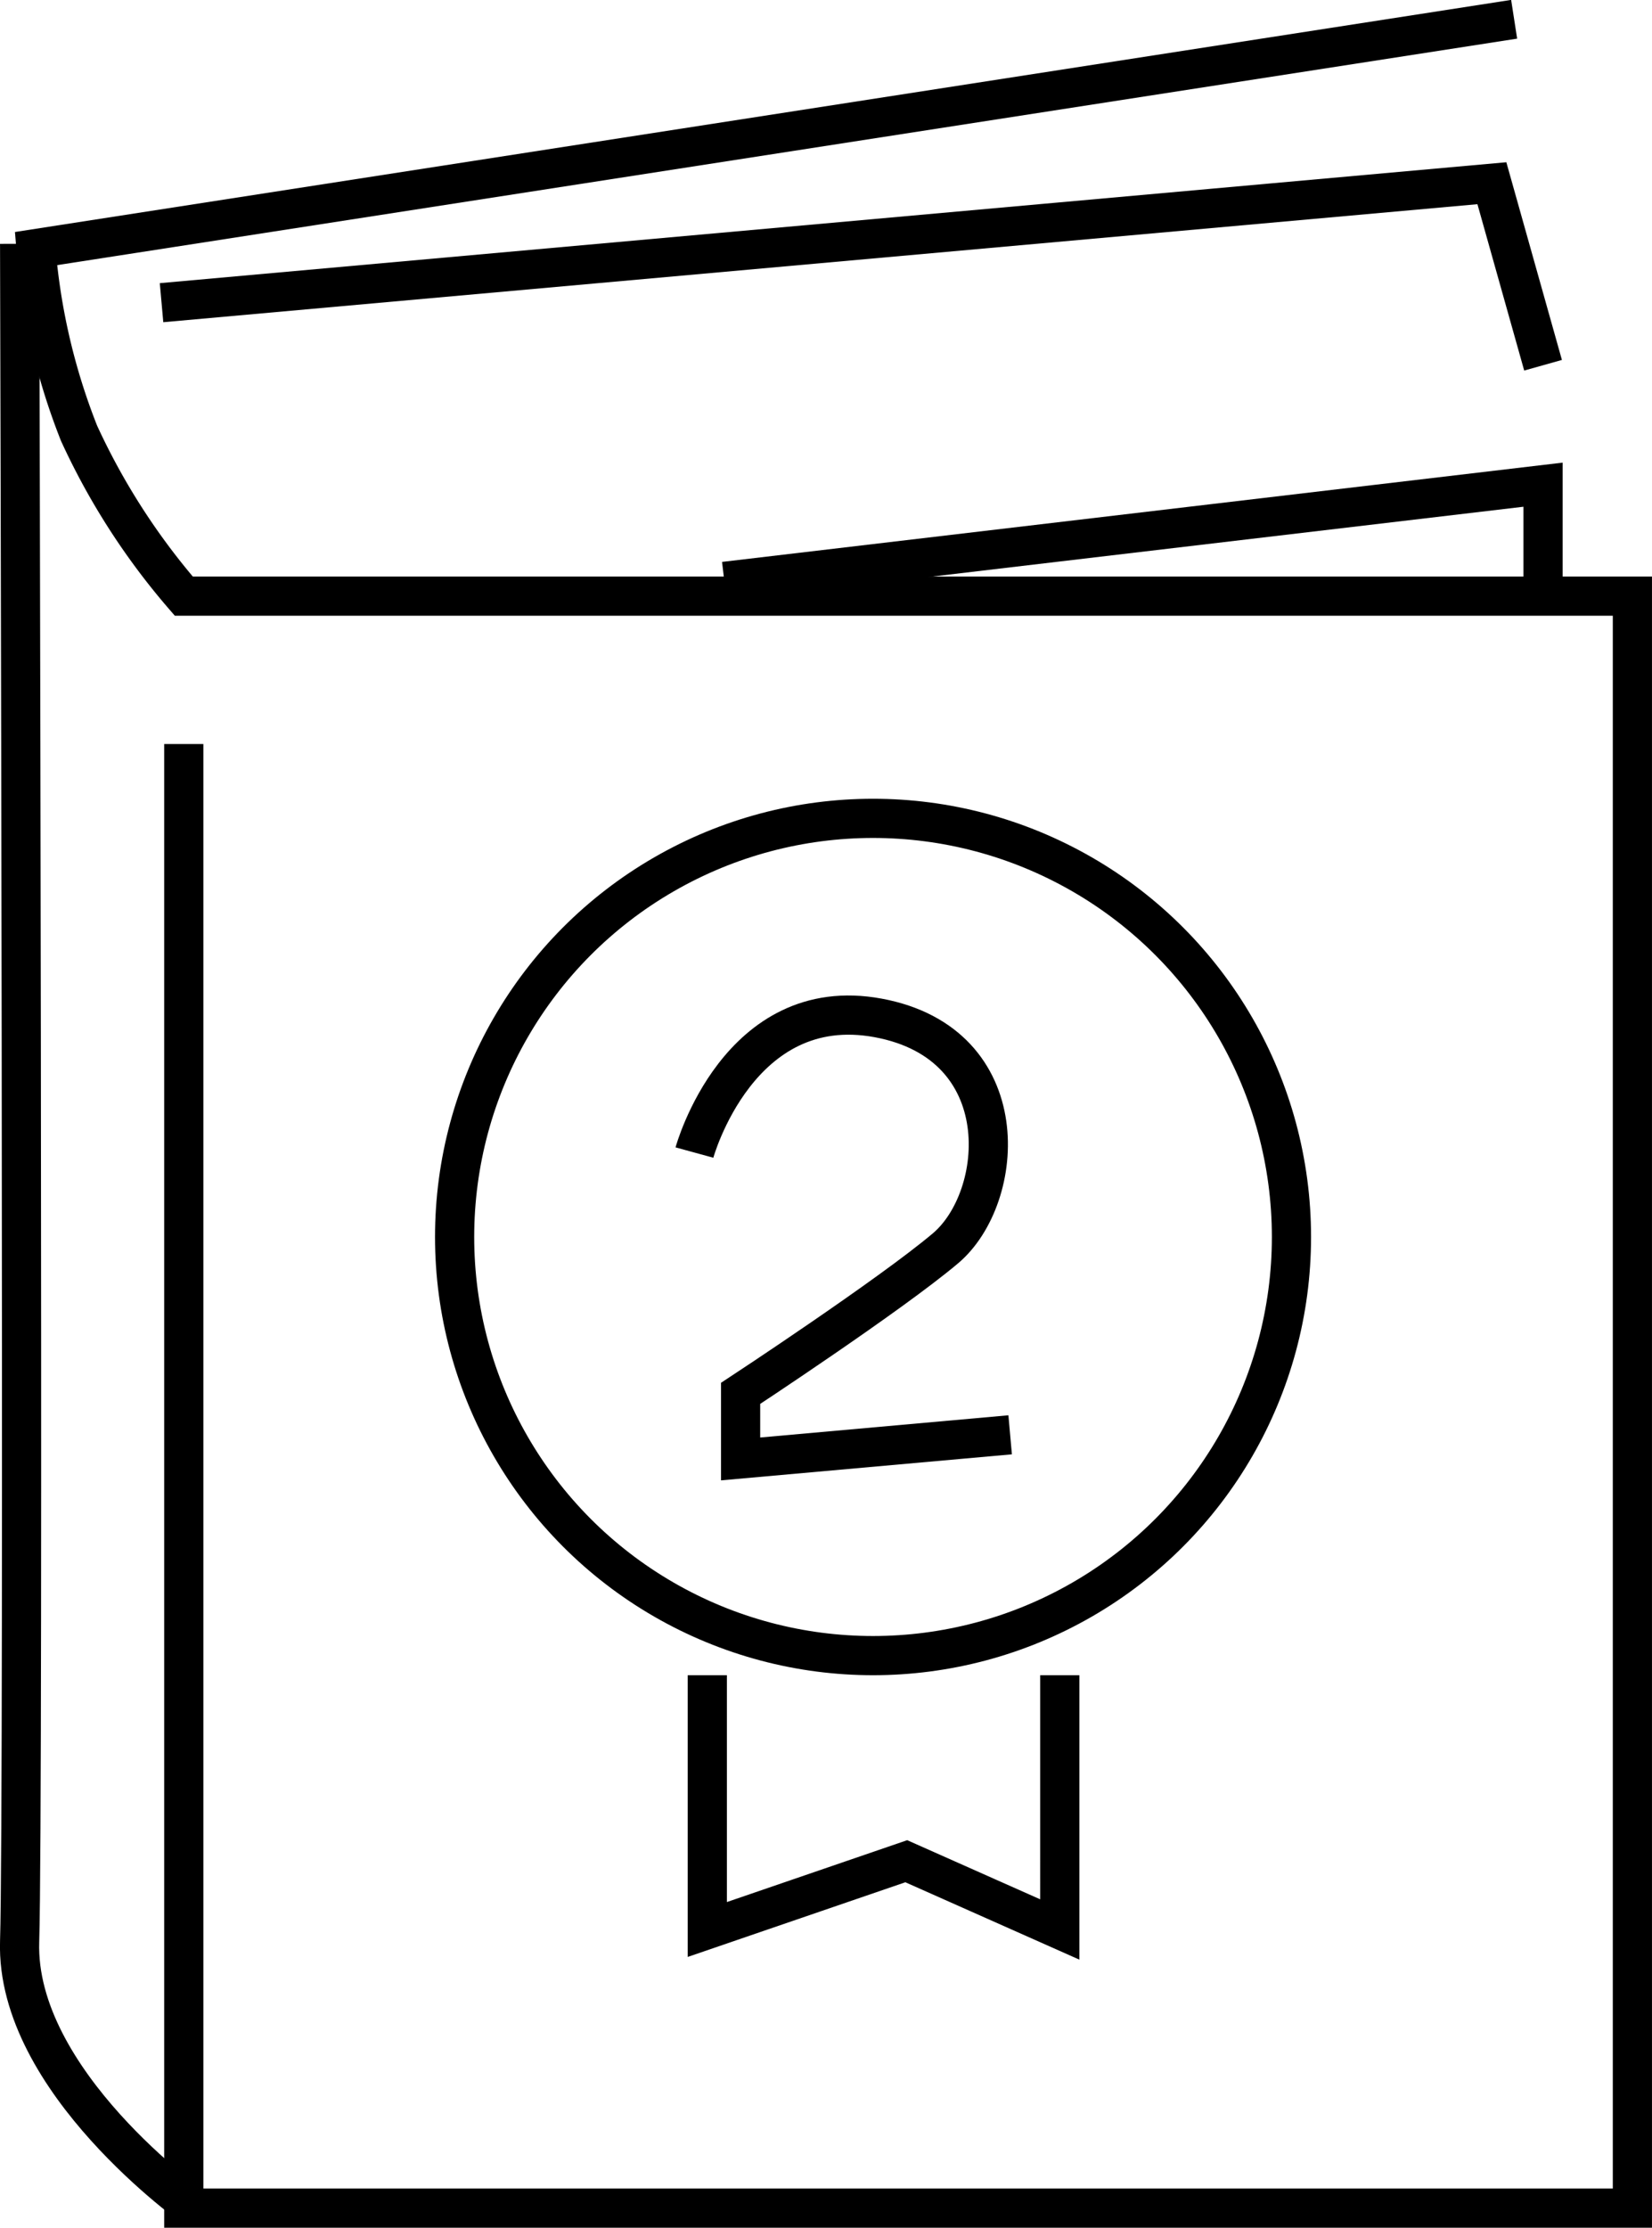 <svg xmlns="http://www.w3.org/2000/svg" width="84.328" height="113.662" viewBox="0 0 84.328 113.662">
  <g id="All_Baggit_bags_comes_" data-name="All Baggit bags comes " transform="translate(1 0.988)">
    <path id="Path_60" data-name="Path 60" d="M-3534.42-3697.714v74.7h73.946v-82.246h-73.946a35.033,35.033,0,0,1-5.345-8.307,32.755,32.755,0,0,1-2.2-9.425l75.455-11.7" transform="translate(3542.801 3734.687)" fill="none" stroke="#000" stroke-width="2"/>
    <path id="Path_61" data-name="Path 61" d="M-3534.1-3619.868s-9.153-6.462-8.929-13.606,0-86.617,0-86.617" transform="translate(3543.031 3731.542)" fill="none" stroke="#000" stroke-width="2"/>
    <g id="Ellipse_65" data-name="Ellipse 65" transform="translate(21.206 39.765)" fill="rgba(255,255,255,0)" stroke="#000" stroke-width="2">
      <circle cx="22.359" cy="22.359" r="22.359" stroke="none"/>
      <circle cx="22.359" cy="22.359" r="21.359" fill="none"/>
    </g>
    <path id="Path_62" data-name="Path 62" d="M-3492.779-3665.235s2.246-8.19,9.379-6.869,6.518,9.155,3.435,11.756c-2.833,2.392-10.457,7.4-10.457,7.4v3.345l13.759-1.231" transform="translate(3527.227 3723.051)" fill="none" stroke="#000" stroke-width="2"/>
    <path id="Path_63" data-name="Path 63" d="M-3498.283-3627v12.974l10.157-3.483,7.836,3.483V-3627" transform="translate(3533.388 3711.482)" fill="none" stroke="#000" stroke-width="2"/>
    <path id="Path_64" data-name="Path 64" d="M-3455.383-3699.491v-4.933l-41.791,4.933" transform="translate(3533.149 3728.165)" fill="none" stroke="#000" stroke-width="2"/>
    <path id="Path_65" data-name="Path 65" d="M-3463.274-3714.743l-2.612-9.287-67.909,6.095" transform="translate(3541.041 3732.39)" fill="none" stroke="#000" stroke-width="2"/>
  </g>
</svg>
